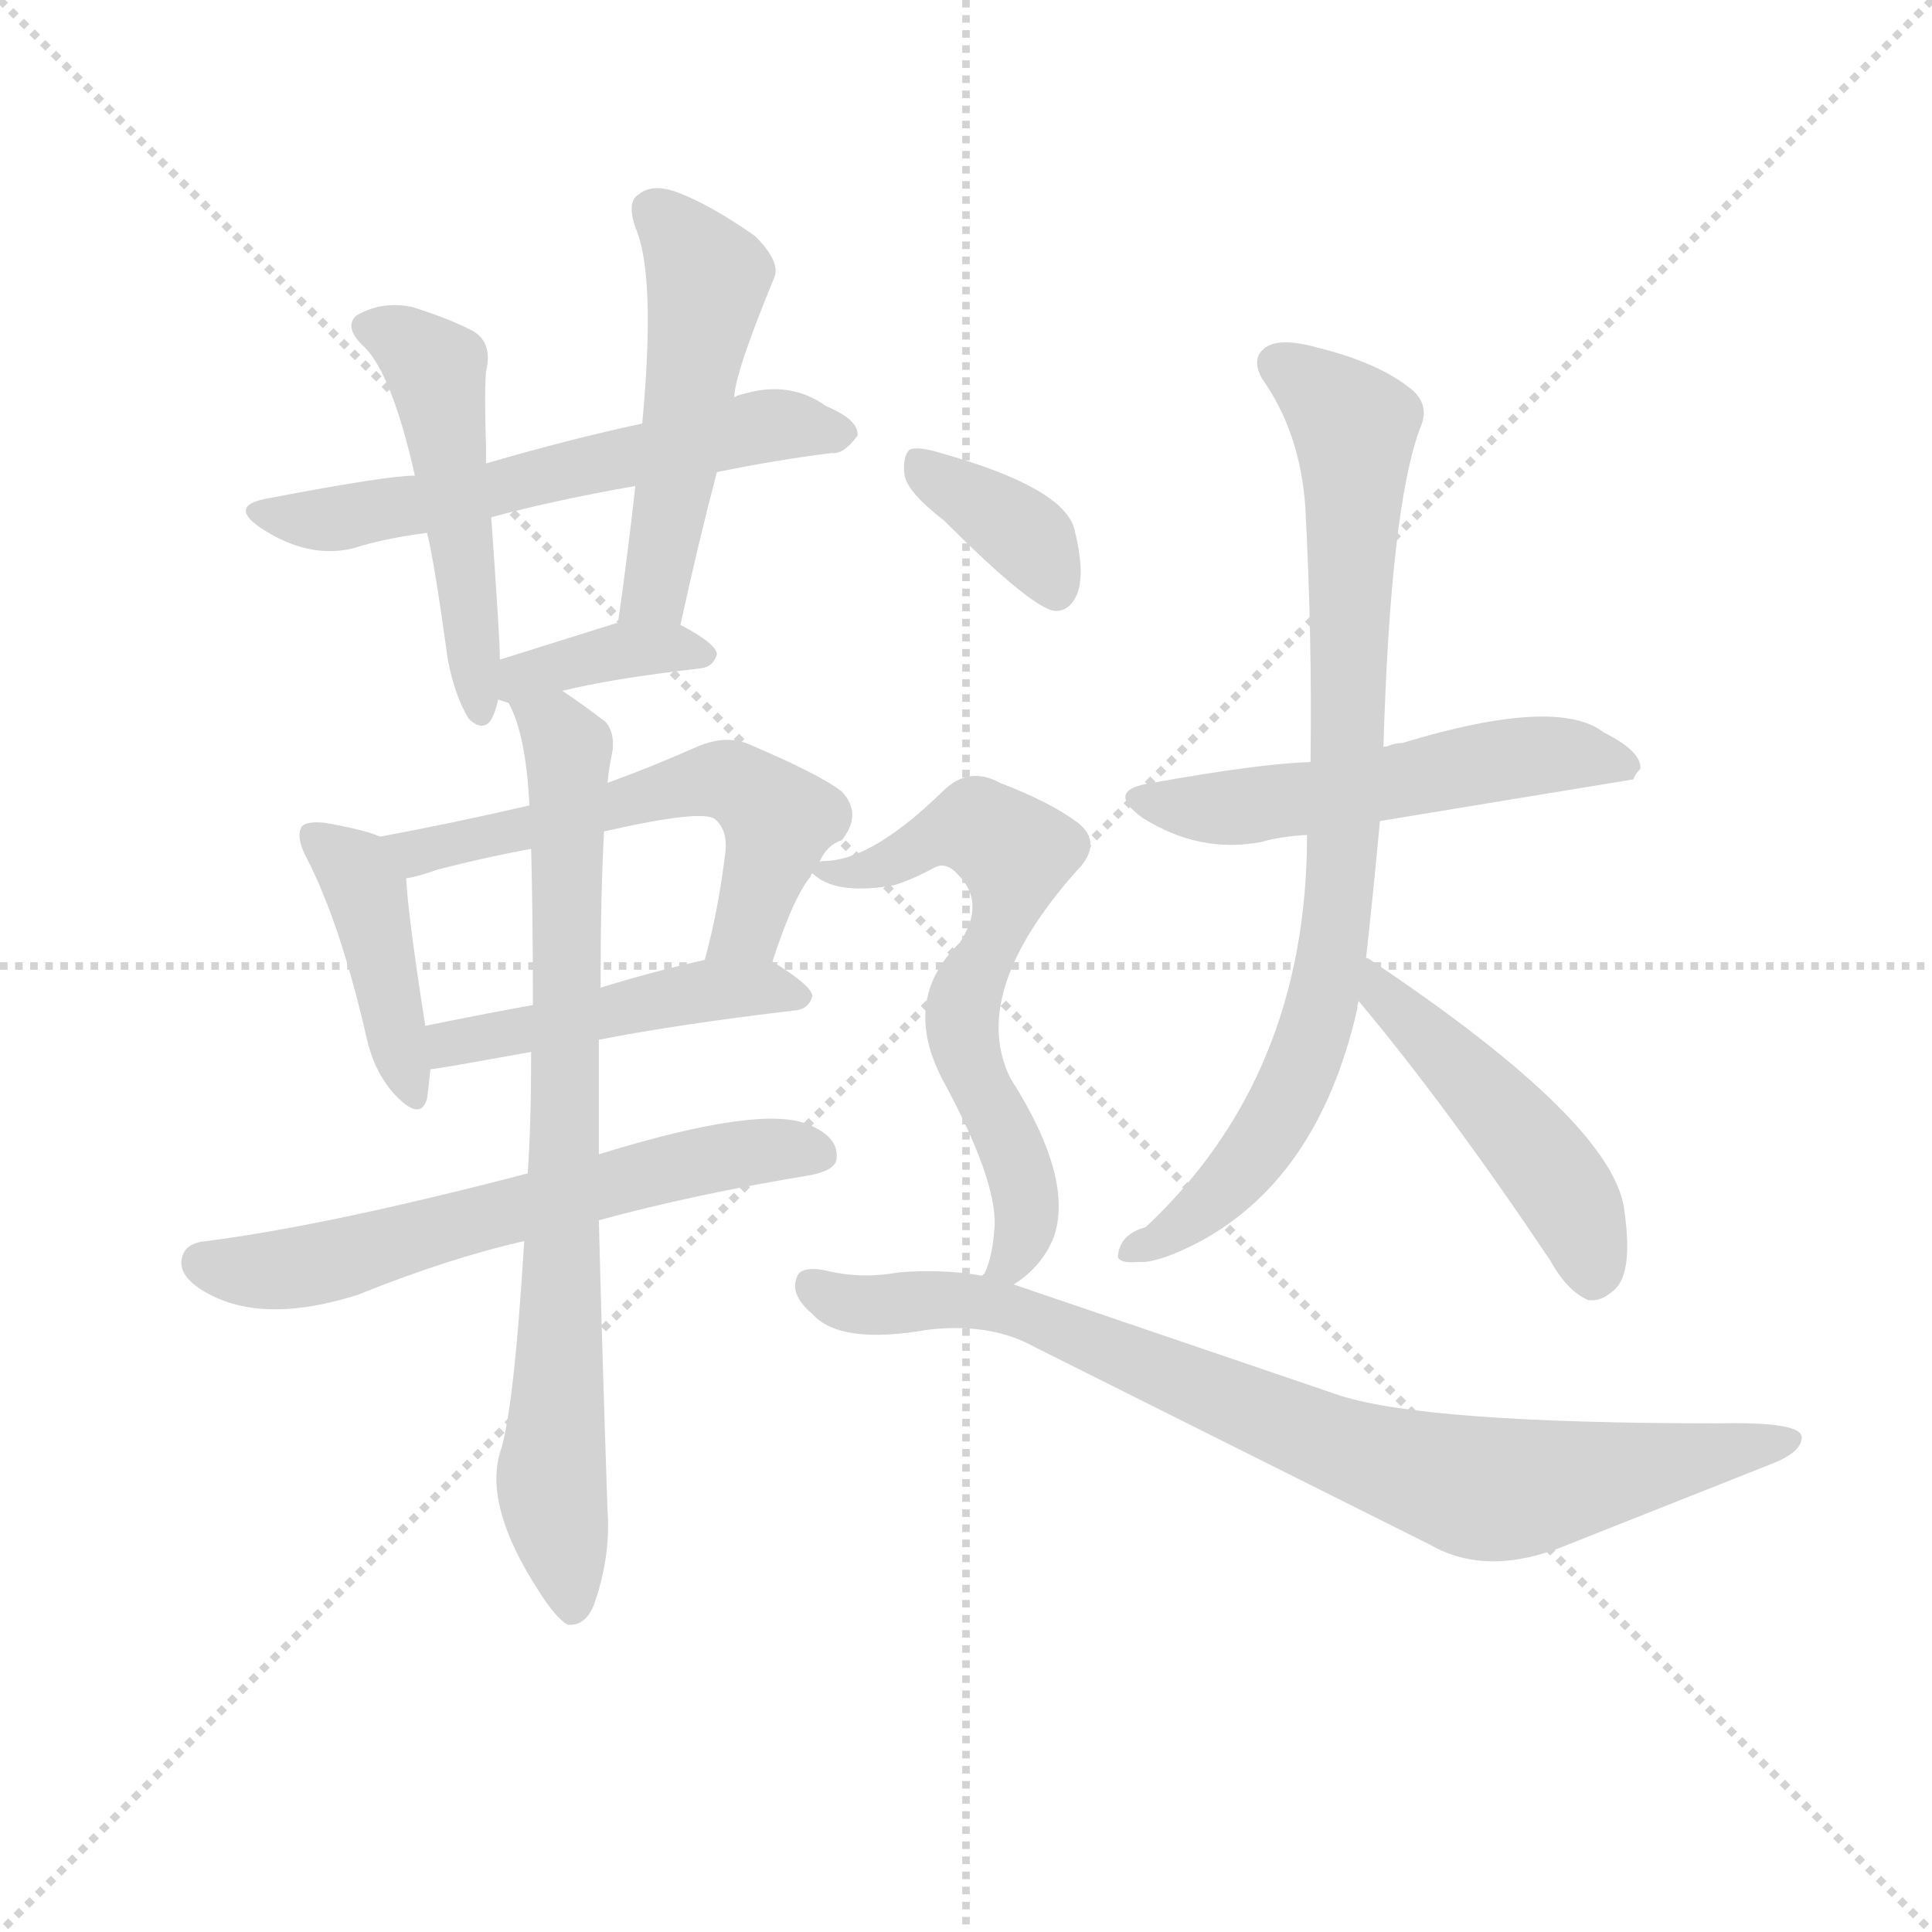<svg version="1.1" viewBox="0 0 1024 1024" xmlns="http://www.w3.org/2000/svg">
  <g stroke="lightgray" stroke-dasharray="1,1" stroke-width="1" transform="scale(4, 4)">
    <line x1="0" y1="0" x2="256" y2="256"></line>
    <line x1="256" y1="0" x2="0" y2="256"></line>
    <line x1="128" y1="0" x2="128" y2="256"></line>
    <line x1="0" y1="128" x2="256" y2="128"></line>
  </g>
  <g transform="scale(0.92, -0.92) translate(60, -830)">
    <style type="text/css">
      
        @keyframes keyframes0 {
          from {
            stroke: blue;
            stroke-dashoffset: 596;
            stroke-width: 128;
          }
          66% {
            animation-timing-function: step-end;
            stroke: blue;
            stroke-dashoffset: 0;
            stroke-width: 128;
          }
          to {
            stroke: black;
            stroke-width: 1024;
          }
        }
        #make-me-a-hanzi-animation-0 {
          animation: keyframes0 0.735s both;
          animation-delay: 0s;
          animation-timing-function: linear;
        }
      
        @keyframes keyframes1 {
          from {
            stroke: blue;
            stroke-dashoffset: 496;
            stroke-width: 128;
          }
          62% {
            animation-timing-function: step-end;
            stroke: blue;
            stroke-dashoffset: 0;
            stroke-width: 128;
          }
          to {
            stroke: black;
            stroke-width: 1024;
          }
        }
        #make-me-a-hanzi-animation-1 {
          animation: keyframes1 0.654s both;
          animation-delay: 0.735s;
          animation-timing-function: linear;
        }
      
        @keyframes keyframes2 {
          from {
            stroke: blue;
            stroke-dashoffset: 507;
            stroke-width: 128;
          }
          62% {
            animation-timing-function: step-end;
            stroke: blue;
            stroke-dashoffset: 0;
            stroke-width: 128;
          }
          to {
            stroke: black;
            stroke-width: 1024;
          }
        }
        #make-me-a-hanzi-animation-2 {
          animation: keyframes2 0.663s both;
          animation-delay: 1.389s;
          animation-timing-function: linear;
        }
      
        @keyframes keyframes3 {
          from {
            stroke: blue;
            stroke-dashoffset: 373;
            stroke-width: 128;
          }
          55% {
            animation-timing-function: step-end;
            stroke: blue;
            stroke-dashoffset: 0;
            stroke-width: 128;
          }
          to {
            stroke: black;
            stroke-width: 1024;
          }
        }
        #make-me-a-hanzi-animation-3 {
          animation: keyframes3 0.554s both;
          animation-delay: 2.051s;
          animation-timing-function: linear;
        }
      
        @keyframes keyframes4 {
          from {
            stroke: blue;
            stroke-dashoffset: 419;
            stroke-width: 128;
          }
          58% {
            animation-timing-function: step-end;
            stroke: blue;
            stroke-dashoffset: 0;
            stroke-width: 128;
          }
          to {
            stroke: black;
            stroke-width: 1024;
          }
        }
        #make-me-a-hanzi-animation-4 {
          animation: keyframes4 0.591s both;
          animation-delay: 2.605s;
          animation-timing-function: linear;
        }
      
        @keyframes keyframes5 {
          from {
            stroke: blue;
            stroke-dashoffset: 577;
            stroke-width: 128;
          }
          65% {
            animation-timing-function: step-end;
            stroke: blue;
            stroke-dashoffset: 0;
            stroke-width: 128;
          }
          to {
            stroke: black;
            stroke-width: 1024;
          }
        }
        #make-me-a-hanzi-animation-5 {
          animation: keyframes5 0.72s both;
          animation-delay: 3.196s;
          animation-timing-function: linear;
        }
      
        @keyframes keyframes6 {
          from {
            stroke: blue;
            stroke-dashoffset: 472;
            stroke-width: 128;
          }
          61% {
            animation-timing-function: step-end;
            stroke: blue;
            stroke-dashoffset: 0;
            stroke-width: 128;
          }
          to {
            stroke: black;
            stroke-width: 1024;
          }
        }
        #make-me-a-hanzi-animation-6 {
          animation: keyframes6 0.634s both;
          animation-delay: 3.915s;
          animation-timing-function: linear;
        }
      
        @keyframes keyframes7 {
          from {
            stroke: blue;
            stroke-dashoffset: 621;
            stroke-width: 128;
          }
          67% {
            animation-timing-function: step-end;
            stroke: blue;
            stroke-dashoffset: 0;
            stroke-width: 128;
          }
          to {
            stroke: black;
            stroke-width: 1024;
          }
        }
        #make-me-a-hanzi-animation-7 {
          animation: keyframes7 0.755s both;
          animation-delay: 4.549s;
          animation-timing-function: linear;
        }
      
        @keyframes keyframes8 {
          from {
            stroke: blue;
            stroke-dashoffset: 787;
            stroke-width: 128;
          }
          72% {
            animation-timing-function: step-end;
            stroke: blue;
            stroke-dashoffset: 0;
            stroke-width: 128;
          }
          to {
            stroke: black;
            stroke-width: 1024;
          }
        }
        #make-me-a-hanzi-animation-8 {
          animation: keyframes8 0.89s both;
          animation-delay: 5.305s;
          animation-timing-function: linear;
        }
      
        @keyframes keyframes9 {
          from {
            stroke: blue;
            stroke-dashoffset: 536;
            stroke-width: 128;
          }
          64% {
            animation-timing-function: step-end;
            stroke: blue;
            stroke-dashoffset: 0;
            stroke-width: 128;
          }
          to {
            stroke: black;
            stroke-width: 1024;
          }
        }
        #make-me-a-hanzi-animation-9 {
          animation: keyframes9 0.686s both;
          animation-delay: 6.195s;
          animation-timing-function: linear;
        }
      
        @keyframes keyframes10 {
          from {
            stroke: blue;
            stroke-dashoffset: 833;
            stroke-width: 128;
          }
          73% {
            animation-timing-function: step-end;
            stroke: blue;
            stroke-dashoffset: 0;
            stroke-width: 128;
          }
          to {
            stroke: black;
            stroke-width: 1024;
          }
        }
        #make-me-a-hanzi-animation-10 {
          animation: keyframes10 0.928s both;
          animation-delay: 6.882s;
          animation-timing-function: linear;
        }
      
        @keyframes keyframes11 {
          from {
            stroke: blue;
            stroke-dashoffset: 483;
            stroke-width: 128;
          }
          61% {
            animation-timing-function: step-end;
            stroke: blue;
            stroke-dashoffset: 0;
            stroke-width: 128;
          }
          to {
            stroke: black;
            stroke-width: 1024;
          }
        }
        #make-me-a-hanzi-animation-11 {
          animation: keyframes11 0.643s both;
          animation-delay: 7.809s;
          animation-timing-function: linear;
        }
      
        @keyframes keyframes12 {
          from {
            stroke: blue;
            stroke-dashoffset: 369;
            stroke-width: 128;
          }
          55% {
            animation-timing-function: step-end;
            stroke: blue;
            stroke-dashoffset: 0;
            stroke-width: 128;
          }
          to {
            stroke: black;
            stroke-width: 1024;
          }
        }
        #make-me-a-hanzi-animation-12 {
          animation: keyframes12 0.55s both;
          animation-delay: 8.452s;
          animation-timing-function: linear;
        }
      
        @keyframes keyframes13 {
          from {
            stroke: blue;
            stroke-dashoffset: 634;
            stroke-width: 128;
          }
          67% {
            animation-timing-function: step-end;
            stroke: blue;
            stroke-dashoffset: 0;
            stroke-width: 128;
          }
          to {
            stroke: black;
            stroke-width: 1024;
          }
        }
        #make-me-a-hanzi-animation-13 {
          animation: keyframes13 0.766s both;
          animation-delay: 9.003s;
          animation-timing-function: linear;
        }
      
        @keyframes keyframes14 {
          from {
            stroke: blue;
            stroke-dashoffset: 844;
            stroke-width: 128;
          }
          73% {
            animation-timing-function: step-end;
            stroke: blue;
            stroke-dashoffset: 0;
            stroke-width: 128;
          }
          to {
            stroke: black;
            stroke-width: 1024;
          }
        }
        #make-me-a-hanzi-animation-14 {
          animation: keyframes14 0.937s both;
          animation-delay: 9.769s;
          animation-timing-function: linear;
        }
      
    </style>
    
      <path d="M 353 558 Q 387 565 419 569 Q 426 568 434 579 Q 435 588 416 596 Q 395 611 368 603 Q 364 602 363 601 L 310 586 Q 268 577 220 563 L 179 556 Q 163 556 95 543 Q 71 539 90 526 Q 117 508 143 514 Q 162 520 186 523 L 223 532 Q 260 542 306 550 L 353 558 Z" fill="lightgray"></path>
    
      <path d="M 220 563 L 220 573 Q 219 603 220 616 Q 224 632 213 639 Q 200 646 178 653 Q 160 657 145 648 Q 138 641 150 630 Q 166 614 179 556 L 186 523 Q 190 508 198 450 Q 202 429 210 416 Q 217 409 222 414 Q 225 418 227 427 L 228 450 Q 228 462 223 532 L 220 563 Z" fill="lightgray"></path>
    
      <path d="M 332 470 Q 342 516 353 558 L 363 601 Q 363 614 386 670 Q 390 679 375 694 Q 348 713 328 720 Q 315 724 308 718 Q 301 714 306 699 Q 318 672 310 586 L 306 550 Q 302 513 296 471 C 292 441 326 441 332 470 Z" fill="lightgray"></path>
    
      <path d="M 264 432 Q 292 439 344 445 Q 351 446 353 453 Q 353 459 332 470 L 296 471 L 295 471 L 228 450 C 199 441 199 436 227 427 L 233 425 C 234 425 235 425 264 432 Z" fill="lightgray"></path>
    
      <path d="M 159 348 Q 150 352 127 356 Q 117 357 114 354 Q 110 348 117 335 Q 136 298 151 233 Q 155 214 166 201 Q 182 183 186 197 Q 187 204 188 214 L 185 239 Q 175 303 174 324 C 173 343 173 343 159 348 Z" fill="lightgray"></path>
    
      <path d="M 412 333 Q 416 343 425 346 Q 437 361 425 374 Q 412 384 372 401 Q 359 407 342 400 Q 315 388 290 379 L 245 366 Q 202 356 159 348 C 130 342 145 317 174 324 Q 181 325 192 329 Q 219 336 246 341 L 288 351 Q 345 364 352 358 Q 359 352 358 340 Q 354 306 346 277 C 338 248 375 248 385 276 Q 397 313 407 325 Q 407 326 408 327 L 412 333 Z" fill="lightgray"></path>
    
      <path d="M 188 214 Q 191 214 246 224 L 285 231 Q 331 240 399 248 Q 406 249 408 256 Q 408 262 385 276 C 373 283 373 283 346 277 Q 315 270 286 261 L 247 251 Q 214 245 185 239 C 156 233 158 210 188 214 Z" fill="lightgray"></path>
    
      <path d="M 244 154 Q 129 124 59 115 Q 47 114 45 106 Q 42 96 56 87 Q 89 66 146 84 Q 198 105 242 115 L 285 127 Q 340 142 407 153 Q 422 156 422 163 Q 423 175 406 182 Q 379 194 285 165 L 244 154 Z" fill="lightgray"></path>
    
      <path d="M 290 379 Q 291 389 293 398 Q 294 408 289 414 Q 276 424 264 432 C 239 449 222 453 233 425 Q 243 407 245 366 L 246 341 Q 247 302 247 251 L 246 224 Q 246 182 244 154 L 242 115 Q 236 16 228 -7 Q 219 -38 250 -86 Q 260 -102 267 -106 Q 277 -107 282 -95 Q 292 -67 290 -40 Q 287 48 285 127 L 285 165 L 285 231 L 286 261 Q 286 315 288 351 L 290 379 Z" fill="lightgray"></path>
    
      <path d="M 735 357 L 881 381 Q 882 384 885 387 Q 886 397 864 408 Q 837 429 748 402 Q 744 402 739 400 Q 736 400 737 399 C 717 392 717 392 695 391 Q 665 390 604 379 Q 576 375 598 359 Q 631 338 667 345 Q 677 348 693 349 L 735 357 Z" fill="lightgray"></path>
    
      <path d="M 727 278 Q 731 314 735 357 L 737 399 Q 741 537 758 583 Q 764 596 754 605 Q 735 621 698 630 Q 676 636 668 629 Q 661 623 667 612 Q 689 581 692 538 Q 696 463 695 391 L 693 349 Q 693 210 600 123 Q 585 119 584 106 Q 585 102 596 103 Q 605 102 626 112 Q 699 148 722 249 Q 722 252 723 254 L 727 278 Z" fill="lightgray"></path>
    
      <path d="M 723 254 Q 722 254 723 253 Q 774 192 833 104 Q 843 86 855 81 Q 862 80 869 86 Q 881 95 876 131 Q 872 182 728 278 L 727 278 C 701 293 706 279 723 254 Z" fill="lightgray"></path>
    
      <path d="M 484 530 Q 535 479 548 478 Q 557 478 561 489 Q 565 501 559 525 Q 553 549 482 569 Q 469 573 464 571 Q 460 567 461 557 Q 462 547 484 530 Z" fill="lightgray"></path>
    
      <path d="M 524 90 Q 540 100 547 117 Q 559 151 522 209 Q 498 258 560 328 Q 576 344 561 356 Q 545 368 516 379 Q 498 389 483 374 Q 443 335 416 334 Q 412 334 412 333 C 401 331 401 331 408 327 Q 421 314 455 320 Q 465 323 478 330 Q 485 334 492 326 Q 508 310 493 287 Q 459 254 483 208 Q 514 151 513 124 Q 512 106 507 96 Q 506 96 506 95 C 495 67 500 72 524 90 Z" fill="lightgray"></path>
    
      <path d="M 506 95 Q 484 99 458 97 Q 436 93 416 98 Q 401 101 399 94 Q 395 84 408 73 Q 424 55 475 64 Q 511 68 536 54 L 764 -60 Q 797 -79 843 -60 L 959 -14 Q 978 -7 978 2 Q 978 11 930 10 Q 762 10 712 26 L 524 90 L 506 95 Z" fill="lightgray"></path>
    
    
      <clipPath id="make-me-a-hanzi-clip-0">
        <path d="M 353 558 Q 387 565 419 569 Q 426 568 434 579 Q 435 588 416 596 Q 395 611 368 603 Q 364 602 363 601 L 310 586 Q 268 577 220 563 L 179 556 Q 163 556 95 543 Q 71 539 90 526 Q 117 508 143 514 Q 162 520 186 523 L 223 532 Q 260 542 306 550 L 353 558 Z"></path>
      </clipPath>
      <path clip-path="url(#make-me-a-hanzi-clip-0)" d="M 91 535 L 115 530 L 176 538 L 378 584 L 425 580" fill="none" id="make-me-a-hanzi-animation-0" stroke-dasharray="468 936" stroke-linecap="round"></path>
    
      <clipPath id="make-me-a-hanzi-clip-1">
        <path d="M 220 563 L 220 573 Q 219 603 220 616 Q 224 632 213 639 Q 200 646 178 653 Q 160 657 145 648 Q 138 641 150 630 Q 166 614 179 556 L 186 523 Q 190 508 198 450 Q 202 429 210 416 Q 217 409 222 414 Q 225 418 227 427 L 228 450 Q 228 462 223 532 L 220 563 Z"></path>
      </clipPath>
      <path clip-path="url(#make-me-a-hanzi-clip-1)" d="M 154 641 L 191 617 L 217 423" fill="none" id="make-me-a-hanzi-animation-1" stroke-dasharray="368 736" stroke-linecap="round"></path>
    
      <clipPath id="make-me-a-hanzi-clip-2">
        <path d="M 332 470 Q 342 516 353 558 L 363 601 Q 363 614 386 670 Q 390 679 375 694 Q 348 713 328 720 Q 315 724 308 718 Q 301 714 306 699 Q 318 672 310 586 L 306 550 Q 302 513 296 471 C 292 441 326 441 332 470 Z"></path>
      </clipPath>
      <path clip-path="url(#make-me-a-hanzi-clip-2)" d="M 317 708 L 348 670 L 319 497 L 317 489 L 302 479" fill="none" id="make-me-a-hanzi-animation-2" stroke-dasharray="379 758" stroke-linecap="round"></path>
    
      <clipPath id="make-me-a-hanzi-clip-3">
        <path d="M 264 432 Q 292 439 344 445 Q 351 446 353 453 Q 353 459 332 470 L 296 471 L 295 471 L 228 450 C 199 441 199 436 227 427 L 233 425 C 234 425 235 425 264 432 Z"></path>
      </clipPath>
      <path clip-path="url(#make-me-a-hanzi-clip-3)" d="M 232 433 L 293 455 L 345 453" fill="none" id="make-me-a-hanzi-animation-3" stroke-dasharray="245 490" stroke-linecap="round"></path>
    
      <clipPath id="make-me-a-hanzi-clip-4">
        <path d="M 159 348 Q 150 352 127 356 Q 117 357 114 354 Q 110 348 117 335 Q 136 298 151 233 Q 155 214 166 201 Q 182 183 186 197 Q 187 204 188 214 L 185 239 Q 175 303 174 324 C 173 343 173 343 159 348 Z"></path>
      </clipPath>
      <path clip-path="url(#make-me-a-hanzi-clip-4)" d="M 121 349 L 151 318 L 176 201" fill="none" id="make-me-a-hanzi-animation-4" stroke-dasharray="291 582" stroke-linecap="round"></path>
    
      <clipPath id="make-me-a-hanzi-clip-5">
        <path d="M 412 333 Q 416 343 425 346 Q 437 361 425 374 Q 412 384 372 401 Q 359 407 342 400 Q 315 388 290 379 L 245 366 Q 202 356 159 348 C 130 342 145 317 174 324 Q 181 325 192 329 Q 219 336 246 341 L 288 351 Q 345 364 352 358 Q 359 352 358 340 Q 354 306 346 277 C 338 248 375 248 385 276 Q 397 313 407 325 Q 407 326 408 327 L 412 333 Z"></path>
      </clipPath>
      <path clip-path="url(#make-me-a-hanzi-clip-5)" d="M 167 345 L 183 340 L 361 380 L 385 363 L 388 354 L 371 296 L 353 282" fill="none" id="make-me-a-hanzi-animation-5" stroke-dasharray="449 898" stroke-linecap="round"></path>
    
      <clipPath id="make-me-a-hanzi-clip-6">
        <path d="M 188 214 Q 191 214 246 224 L 285 231 Q 331 240 399 248 Q 406 249 408 256 Q 408 262 385 276 C 373 283 373 283 346 277 Q 315 270 286 261 L 247 251 Q 214 245 185 239 C 156 233 158 210 188 214 Z"></path>
      </clipPath>
      <path clip-path="url(#make-me-a-hanzi-clip-6)" d="M 190 221 L 199 229 L 352 260 L 400 256" fill="none" id="make-me-a-hanzi-animation-6" stroke-dasharray="344 688" stroke-linecap="round"></path>
    
      <clipPath id="make-me-a-hanzi-clip-7">
        <path d="M 244 154 Q 129 124 59 115 Q 47 114 45 106 Q 42 96 56 87 Q 89 66 146 84 Q 198 105 242 115 L 285 127 Q 340 142 407 153 Q 422 156 422 163 Q 423 175 406 182 Q 379 194 285 165 L 244 154 Z"></path>
      </clipPath>
      <path clip-path="url(#make-me-a-hanzi-clip-7)" d="M 56 103 L 90 97 L 116 100 L 322 157 L 391 168 L 411 165" fill="none" id="make-me-a-hanzi-animation-7" stroke-dasharray="493 986" stroke-linecap="round"></path>
    
      <clipPath id="make-me-a-hanzi-clip-8">
        <path d="M 290 379 Q 291 389 293 398 Q 294 408 289 414 Q 276 424 264 432 C 239 449 222 453 233 425 Q 243 407 245 366 L 246 341 Q 247 302 247 251 L 246 224 Q 246 182 244 154 L 242 115 Q 236 16 228 -7 Q 219 -38 250 -86 Q 260 -102 267 -106 Q 277 -107 282 -95 Q 292 -67 290 -40 Q 287 48 285 127 L 285 165 L 285 231 L 286 261 Q 286 315 288 351 L 290 379 Z"></path>
      </clipPath>
      <path clip-path="url(#make-me-a-hanzi-clip-8)" d="M 242 423 L 260 411 L 267 397 L 258 -23 L 269 -96" fill="none" id="make-me-a-hanzi-animation-8" stroke-dasharray="659 1318" stroke-linecap="round"></path>
    
      <clipPath id="make-me-a-hanzi-clip-9">
        <path d="M 735 357 L 881 381 Q 882 384 885 387 Q 886 397 864 408 Q 837 429 748 402 Q 744 402 739 400 Q 736 400 737 399 C 717 392 717 392 695 391 Q 665 390 604 379 Q 576 375 598 359 Q 631 338 667 345 Q 677 348 693 349 L 735 357 Z"></path>
      </clipPath>
      <path clip-path="url(#make-me-a-hanzi-clip-9)" d="M 599 370 L 657 365 L 838 396 L 876 389" fill="none" id="make-me-a-hanzi-animation-9" stroke-dasharray="408 816" stroke-linecap="round"></path>
    
      <clipPath id="make-me-a-hanzi-clip-10">
        <path d="M 727 278 Q 731 314 735 357 L 737 399 Q 741 537 758 583 Q 764 596 754 605 Q 735 621 698 630 Q 676 636 668 629 Q 661 623 667 612 Q 689 581 692 538 Q 696 463 695 391 L 693 349 Q 693 210 600 123 Q 585 119 584 106 Q 585 102 596 103 Q 605 102 626 112 Q 699 148 722 249 Q 722 252 723 254 L 727 278 Z"></path>
      </clipPath>
      <path clip-path="url(#make-me-a-hanzi-clip-10)" d="M 677 620 L 712 594 L 721 579 L 716 379 L 701 245 L 684 200 L 646 145 L 613 118 L 591 109" fill="none" id="make-me-a-hanzi-animation-10" stroke-dasharray="705 1410" stroke-linecap="round"></path>
    
      <clipPath id="make-me-a-hanzi-clip-11">
        <path d="M 723 254 Q 722 254 723 253 Q 774 192 833 104 Q 843 86 855 81 Q 862 80 869 86 Q 881 95 876 131 Q 872 182 728 278 L 727 278 C 701 293 706 279 723 254 Z"></path>
      </clipPath>
      <path clip-path="url(#make-me-a-hanzi-clip-11)" d="M 728 272 L 737 269 L 737 256 L 830 160 L 854 119 L 857 96" fill="none" id="make-me-a-hanzi-animation-11" stroke-dasharray="355 710" stroke-linecap="round"></path>
    
      <clipPath id="make-me-a-hanzi-clip-12">
        <path d="M 484 530 Q 535 479 548 478 Q 557 478 561 489 Q 565 501 559 525 Q 553 549 482 569 Q 469 573 464 571 Q 460 567 461 557 Q 462 547 484 530 Z"></path>
      </clipPath>
      <path clip-path="url(#make-me-a-hanzi-clip-12)" d="M 468 563 L 534 518 L 549 489" fill="none" id="make-me-a-hanzi-animation-12" stroke-dasharray="241 482" stroke-linecap="round"></path>
    
      <clipPath id="make-me-a-hanzi-clip-13">
        <path d="M 524 90 Q 540 100 547 117 Q 559 151 522 209 Q 498 258 560 328 Q 576 344 561 356 Q 545 368 516 379 Q 498 389 483 374 Q 443 335 416 334 Q 412 334 412 333 C 401 331 401 331 408 327 Q 421 314 455 320 Q 465 323 478 330 Q 485 334 492 326 Q 508 310 493 287 Q 459 254 483 208 Q 514 151 513 124 Q 512 106 507 96 Q 506 96 506 95 C 495 67 500 72 524 90 Z"></path>
      </clipPath>
      <path clip-path="url(#make-me-a-hanzi-clip-13)" d="M 415 327 L 444 328 L 469 344 L 503 353 L 525 338 L 516 294 L 494 248 L 497 224 L 532 136 L 522 103 L 514 100" fill="none" id="make-me-a-hanzi-animation-13" stroke-dasharray="506 1012" stroke-linecap="round"></path>
    
      <clipPath id="make-me-a-hanzi-clip-14">
        <path d="M 506 95 Q 484 99 458 97 Q 436 93 416 98 Q 401 101 399 94 Q 395 84 408 73 Q 424 55 475 64 Q 511 68 536 54 L 764 -60 Q 797 -79 843 -60 L 959 -14 Q 978 -7 978 2 Q 978 11 930 10 Q 762 10 712 26 L 524 90 L 506 95 Z"></path>
      </clipPath>
      <path clip-path="url(#make-me-a-hanzi-clip-14)" d="M 408 89 L 427 79 L 488 81 L 527 75 L 712 -4 L 793 -28 L 971 0" fill="none" id="make-me-a-hanzi-animation-14" stroke-dasharray="716 1432" stroke-linecap="round"></path>
    
  </g>
</svg>